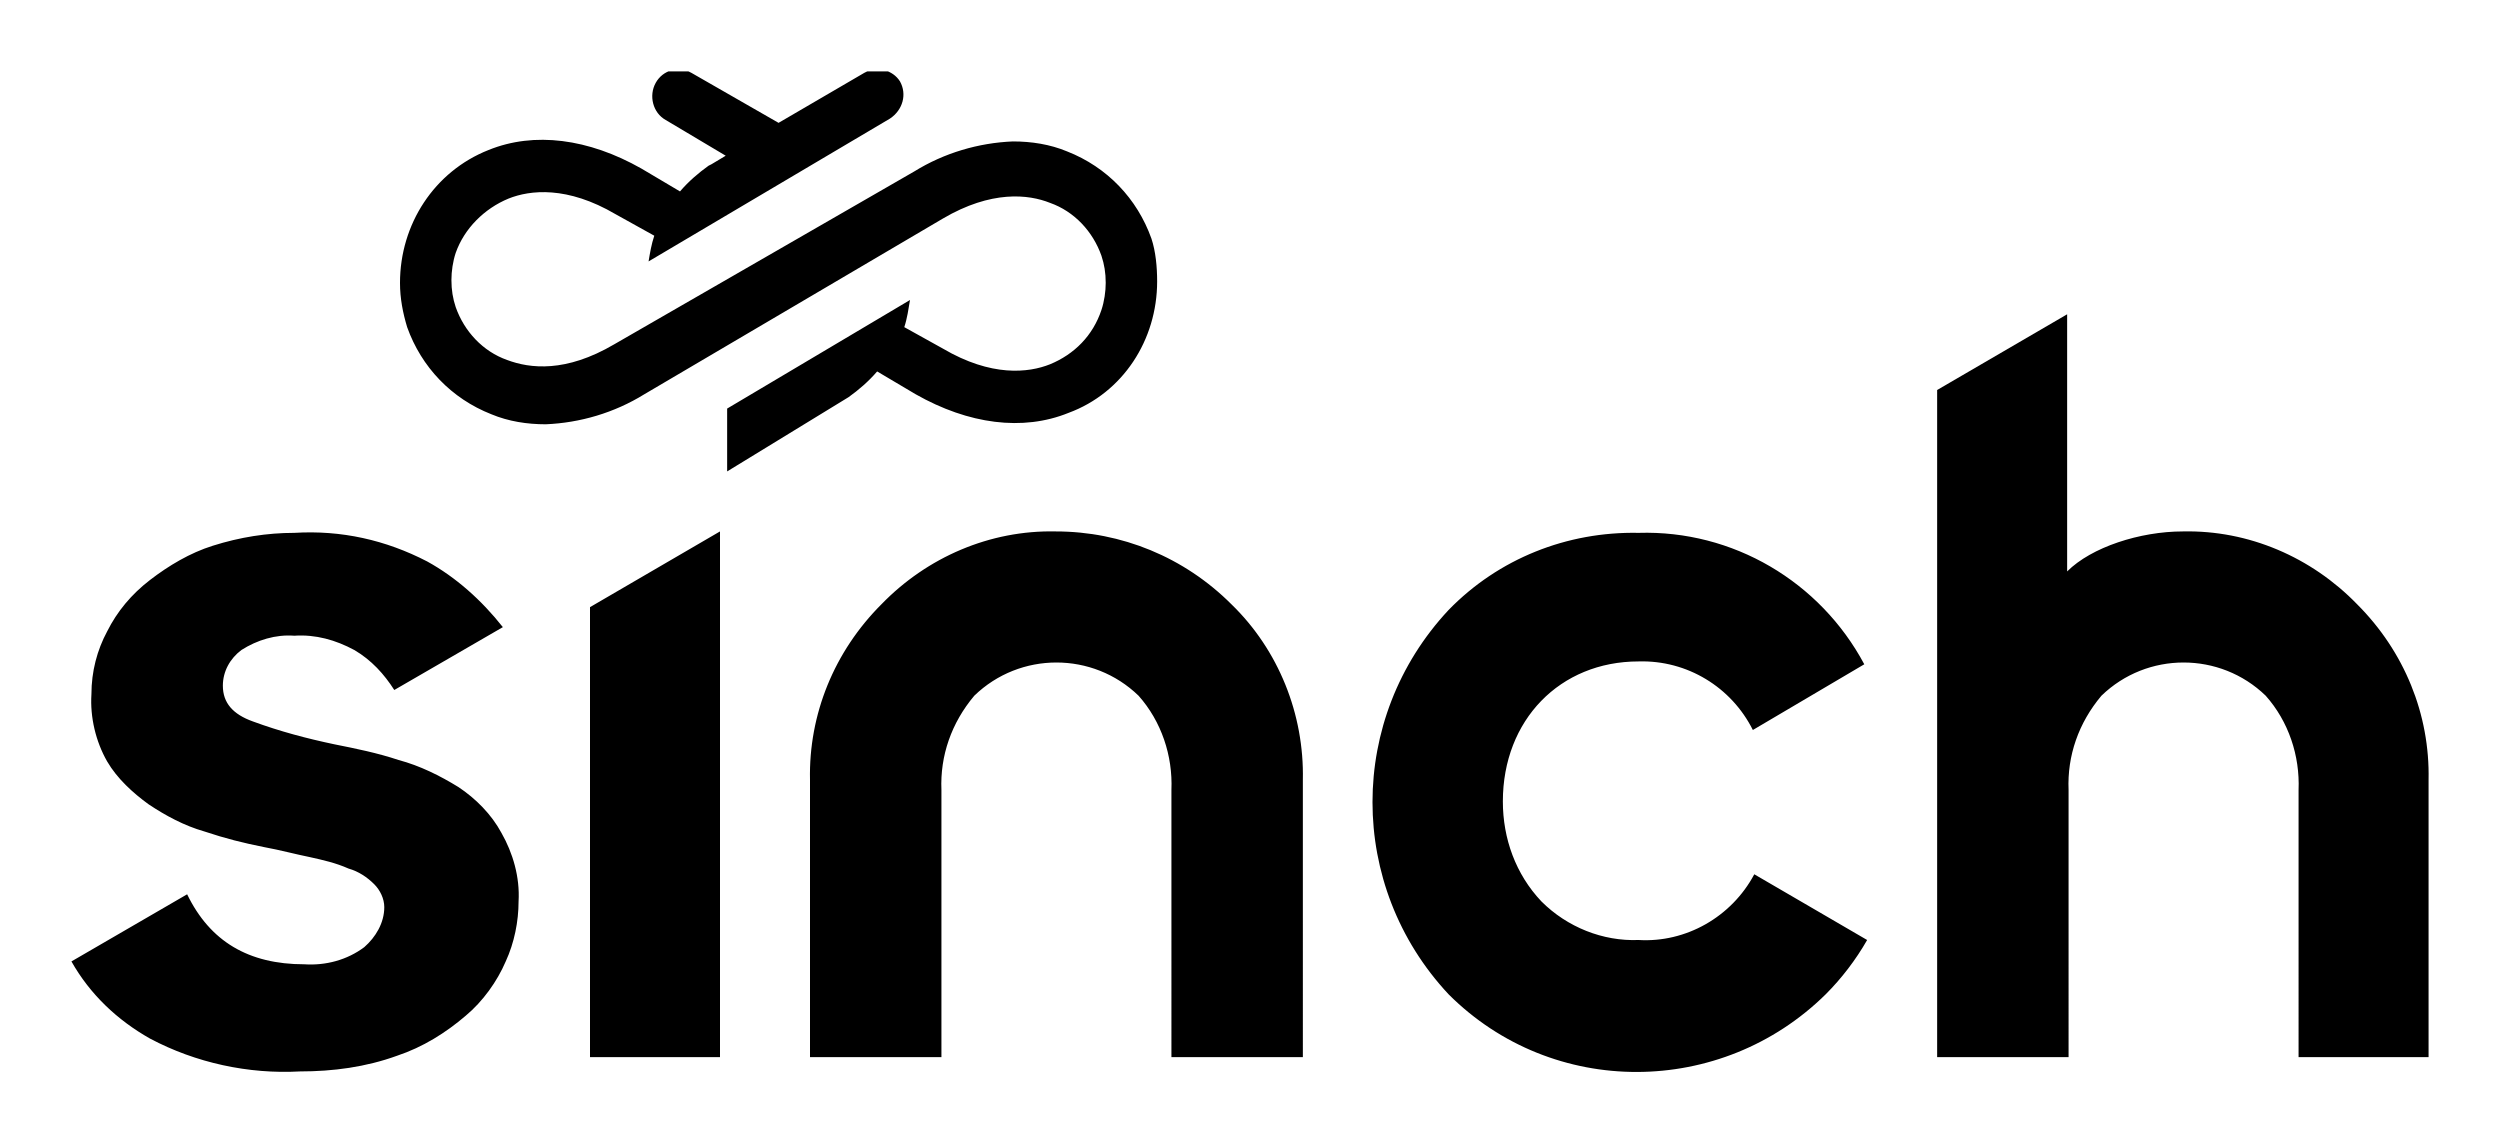 <svg xmlns="http://www.w3.org/2000/svg"
  xmlns:xlink="http://www.w3.org/1999/xlink" id="Layer_1" x="0px" y="0px" viewBox="0 0 175 80" style="enable-background:new 0 0 175 80;" xml:space="preserve">
  <style type="text/css">.st0{clip-path:url(#SVGID_3_)}.st1{clip-path:url(#SVGID_4_)}.st2{fill:#313D47}.st3{clip-path:url(#SVGID_7_)}.st4{clip-path:url(#SVGID_8_)}</style>
  <title>Sinch Logo footer RGB</title>
  <g>
    <defs>
      <rect id="SVGID_1_" x="5" y="5" width="165" height="70"></rect>
    </defs>
    <defs>
      <path id="SVGID_2_" d="M41.3,74h9.1V37.2l-9.1,5.3V74L41.3,74z M165,42.3c-3.2-3.3-7.6-5.2-12.2-5.1c-3,0-6.4,1.1-8.1,2.8V22 l-9.1,5.3V74h9.2V55.3c-0.1-2.4,0.7-4.7,2.3-6.6c3.2-3.1,8.3-3.1,11.5,0c1.6,1.8,2.4,4.2,2.3,6.6V74h9.1V54.6 C170.1,50,168.3,45.6,165,42.3z M73.9,37.2c-4.6-0.1-9,1.8-12.2,5.1c-3.3,3.3-5.1,7.7-5,12.3V74h9.2V55.3 c-0.1-2.4,0.7-4.7,2.3-6.6c3.2-3.1,8.3-3.1,11.5,0c1.6,1.8,2.4,4.2,2.3,6.6V74h9.2V54.6c0.1-4.6-1.7-9.1-5-12.3 C82.9,39,78.5,37.2,73.9,37.2L73.9,37.2z M114.7,65.8c-2.5,0.1-5-0.9-6.8-2.7c-1.8-1.9-2.7-4.4-2.7-7c0-5.7,4-9.8,9.5-9.8 c3.4-0.1,6.5,1.8,8,4.8l7.8-4.6c-3.1-5.8-9.2-9.4-15.8-9.2c-5-0.1-9.8,1.8-13.3,5.4c-7.1,7.6-7.1,19.3,0,26.9 c7.3,7.3,19.1,7.2,26.4,0c1.1-1.1,2.1-2.4,2.9-3.8l-7.9-4.6C121.2,64.2,118,66,114.7,65.8L114.7,65.8z M32.1,55.1 c-1.3-0.8-2.7-1.5-4.2-1.9c-1.5-0.5-3-0.8-4.5-1.1c-1.9-0.4-3.8-0.9-5.7-1.6c-1.4-0.5-2.1-1.3-2.1-2.5c0-1,0.5-1.9,1.3-2.5 c1.1-0.7,2.4-1.1,3.7-1c1.5-0.1,2.9,0.3,4.2,1c1.2,0.7,2.1,1.7,2.8,2.8l7.6-4.4c-1.5-1.9-3.3-3.5-5.3-4.6c-2.9-1.5-6-2.2-9.3-2 c-1.9,0-3.8,0.3-5.7,0.9c-1.6,0.5-3.1,1.4-4.4,2.4c-1.3,1-2.3,2.2-3,3.6c-0.7,1.3-1.1,2.8-1.1,4.4c-0.1,1.6,0.3,3.3,1.1,4.7 c0.7,1.2,1.8,2.2,2.9,3c1.2,0.8,2.5,1.5,3.9,1.9c1.5,0.5,2.7,0.8,4.2,1.1c1.1,0.2,2.2,0.5,3.2,0.7c0.9,0.2,1.8,0.4,2.7,0.8 c0.7,0.2,1.3,0.6,1.8,1.1c0.4,0.4,0.7,1,0.7,1.6c0,1.1-0.6,2.1-1.4,2.8c-1.2,0.9-2.7,1.3-4.2,1.2c-3.9,0-6.6-1.6-8.2-4.9L5,67.3 c1.3,2.3,3.2,4.1,5.5,5.4c3.2,1.7,6.9,2.5,10.5,2.3c2.3,0,4.6-0.3,6.8-1.1c1.8-0.6,3.4-1.6,4.8-2.8c1.2-1,2.2-2.4,2.8-3.8 c0.6-1.3,0.9-2.8,0.9-4.2c0.1-1.7-0.4-3.4-1.2-4.8C34.4,57,33.3,55.9,32.1,55.1L32.1,55.1z"></path>
    </defs>
    <clipPath id="SVGID_3_">
      <use xlink:href="#SVGID_1_" style="overflow:visible;"></use>
    </clipPath>
    <clipPath id="SVGID_4_" class="st0">
      <use xlink:href="#SVGID_2_" style="overflow:visible;"></use>
    </clipPath>
    <g class="st1">
      <rect y="17" class="st2" width="175" height="63"></rect>
    </g>
  </g>
  <g>
    <defs>
      <rect id="SVGID_5_" x="5" y="5" width="165" height="70"></rect>
    </defs>
    <defs>
      <path id="SVGID_6_" d="M81,19.7c0,4.1-2.4,7.8-6.2,9.2c-3.2,1.3-7,0.8-10.7-1.3l-2.7-1.6c-0.6,0.7-1.3,1.3-2,1.8L50.9,33l0,0v-4.4 l0,0L63.7,21c-0.1,0.6-0.2,1.3-0.4,1.9l2.7,1.5c3.4,2,6,1.7,7.5,1.1c1.7-0.7,3-2,3.6-3.8c0.2-0.6,0.3-1.3,0.3-1.9 c0-0.7-0.1-1.3-0.3-1.9c-0.6-1.7-1.9-3.1-3.6-3.7c-1.5-0.6-4.1-0.9-7.5,1.1L45.1,27.6l0,0c-2.1,1.3-4.5,2-6.9,2.1 c-1.3,0-2.6-0.2-3.8-0.7c-2.8-1.1-4.9-3.3-5.9-6.1c-0.3-1-0.5-2-0.5-3.1c0-4.1,2.4-7.8,6.2-9.3c3.2-1.3,7-0.8,10.7,1.3l2.7,1.6 c0.6-0.7,1.3-1.3,2-1.8l0.2-0.1l1-0.6l-4.2-2.5c-0.9-0.5-1.2-1.7-0.7-2.6c0.5-0.9,1.6-1.2,2.5-0.7c0,0,0,0,0,0l6.1,3.5l6-3.5 c0.9-0.5,2-0.2,2.5,0.6c0,0,0,0,0,0c0.5,0.9,0.2,2-0.7,2.6l0,0l-16.9,10c0.1-0.6,0.2-1.2,0.4-1.8l-2.7-1.5c-3.4-2-6-1.7-7.5-1.1 c-1.7,0.7-3.1,2.1-3.7,3.8c-0.2,0.6-0.3,1.3-0.3,1.9c0,0.7,0.1,1.3,0.3,1.9c0.6,1.7,1.9,3.1,3.6,3.7c1.6,0.6,4.1,0.9,7.5-1.1 L64,12c2.1-1.3,4.5-2,6.9-2.1c1.3,0,2.6,0.2,3.8,0.7c2.8,1.1,4.9,3.3,5.9,6.1C80.9,17.6,81,18.7,81,19.7"></path>
    </defs>
    <clipPath id="SVGID_7_">
      <use xlink:href="#SVGID_5_" style="overflow:visible;"></use>
    </clipPath>
    <clipPath id="SVGID_8_" class="st3">
      <use xlink:href="#SVGID_6_" style="overflow:visible;"></use>
    </clipPath>
    <g class="st4">
      <rect x="23" y="0" class="st2" width="63" height="38"></rect>
    </g>
  </g>
</svg>
